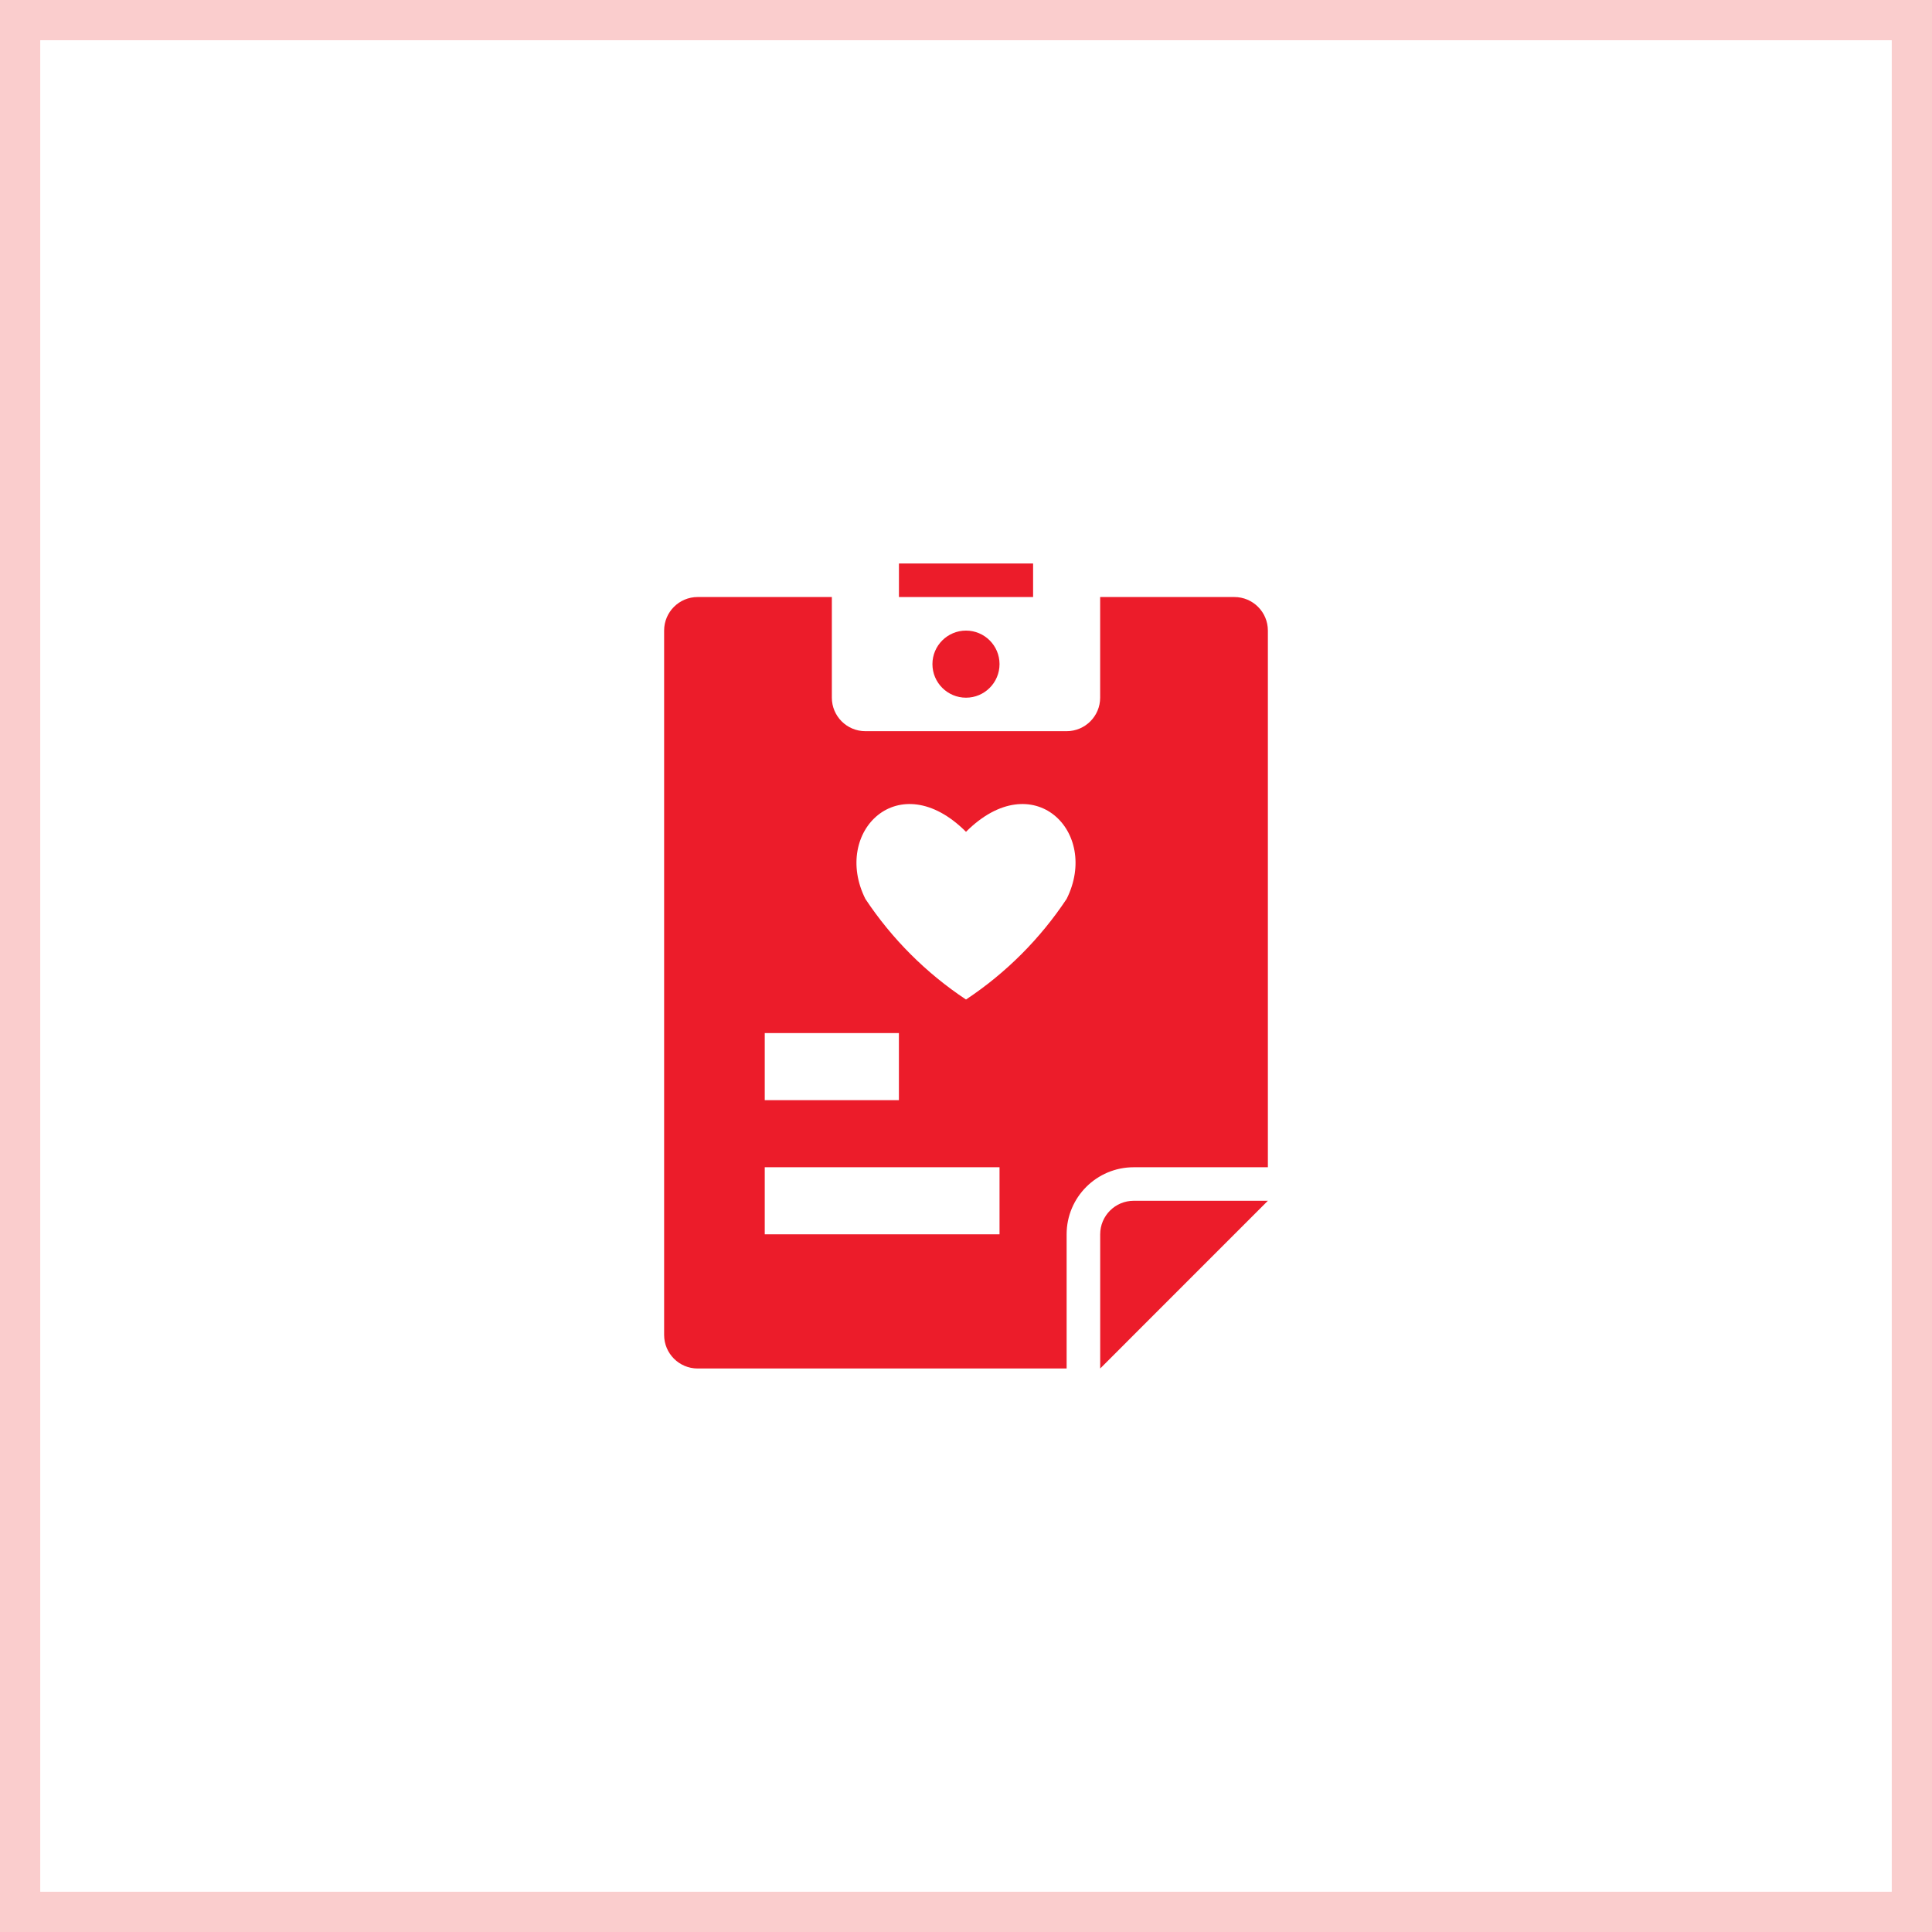 <svg width="48" height="48" viewBox="0 0 48 48" fill="none" xmlns="http://www.w3.org/2000/svg">
<rect x="0.5" y="0.5" width="47" height="47" stroke="#E90707" stroke-opacity="0.2"/>
<path d="M30.667 14.833H27.333V17.333C27.333 17.793 26.96 18.166 26.5 18.166H21.5C21.04 18.166 20.667 17.793 20.667 17.333V14.833H17.333C16.873 14.833 16.5 15.206 16.5 15.666V33.166C16.5 33.627 16.873 34 17.333 34H26.5V30.666C26.5 29.746 27.246 29 28.167 29H31.5V15.666C31.5 15.206 31.127 14.833 30.667 14.833ZM19 25.666H22.333V27.333H19V25.666ZM24.833 30.666H19V29H24.833V30.666ZM26.5 22.333C25.842 23.325 24.992 24.175 24 24.833C23.008 24.175 22.158 23.325 21.5 22.333C20.667 20.666 22.333 19 24 20.666C25.667 19 27.333 20.666 26.5 22.333Z" fill="#EC1C2A"/>
<path d="M27.334 30.666V34L31.5 29.833H28.167C27.707 29.833 27.334 30.206 27.334 30.666Z" fill="#EC1C2A"/>
<path d="M25.667 14H22.334V14.833H25.667V14Z" fill="#EC1C2A"/>
<path d="M24 17.334C24.46 17.334 24.833 16.96 24.833 16.5C24.833 16.04 24.46 15.667 24 15.667C23.54 15.667 23.166 16.04 23.166 16.5C23.166 16.96 23.54 17.334 24 17.334Z" fill="#EC1C2A"/>
</svg>
